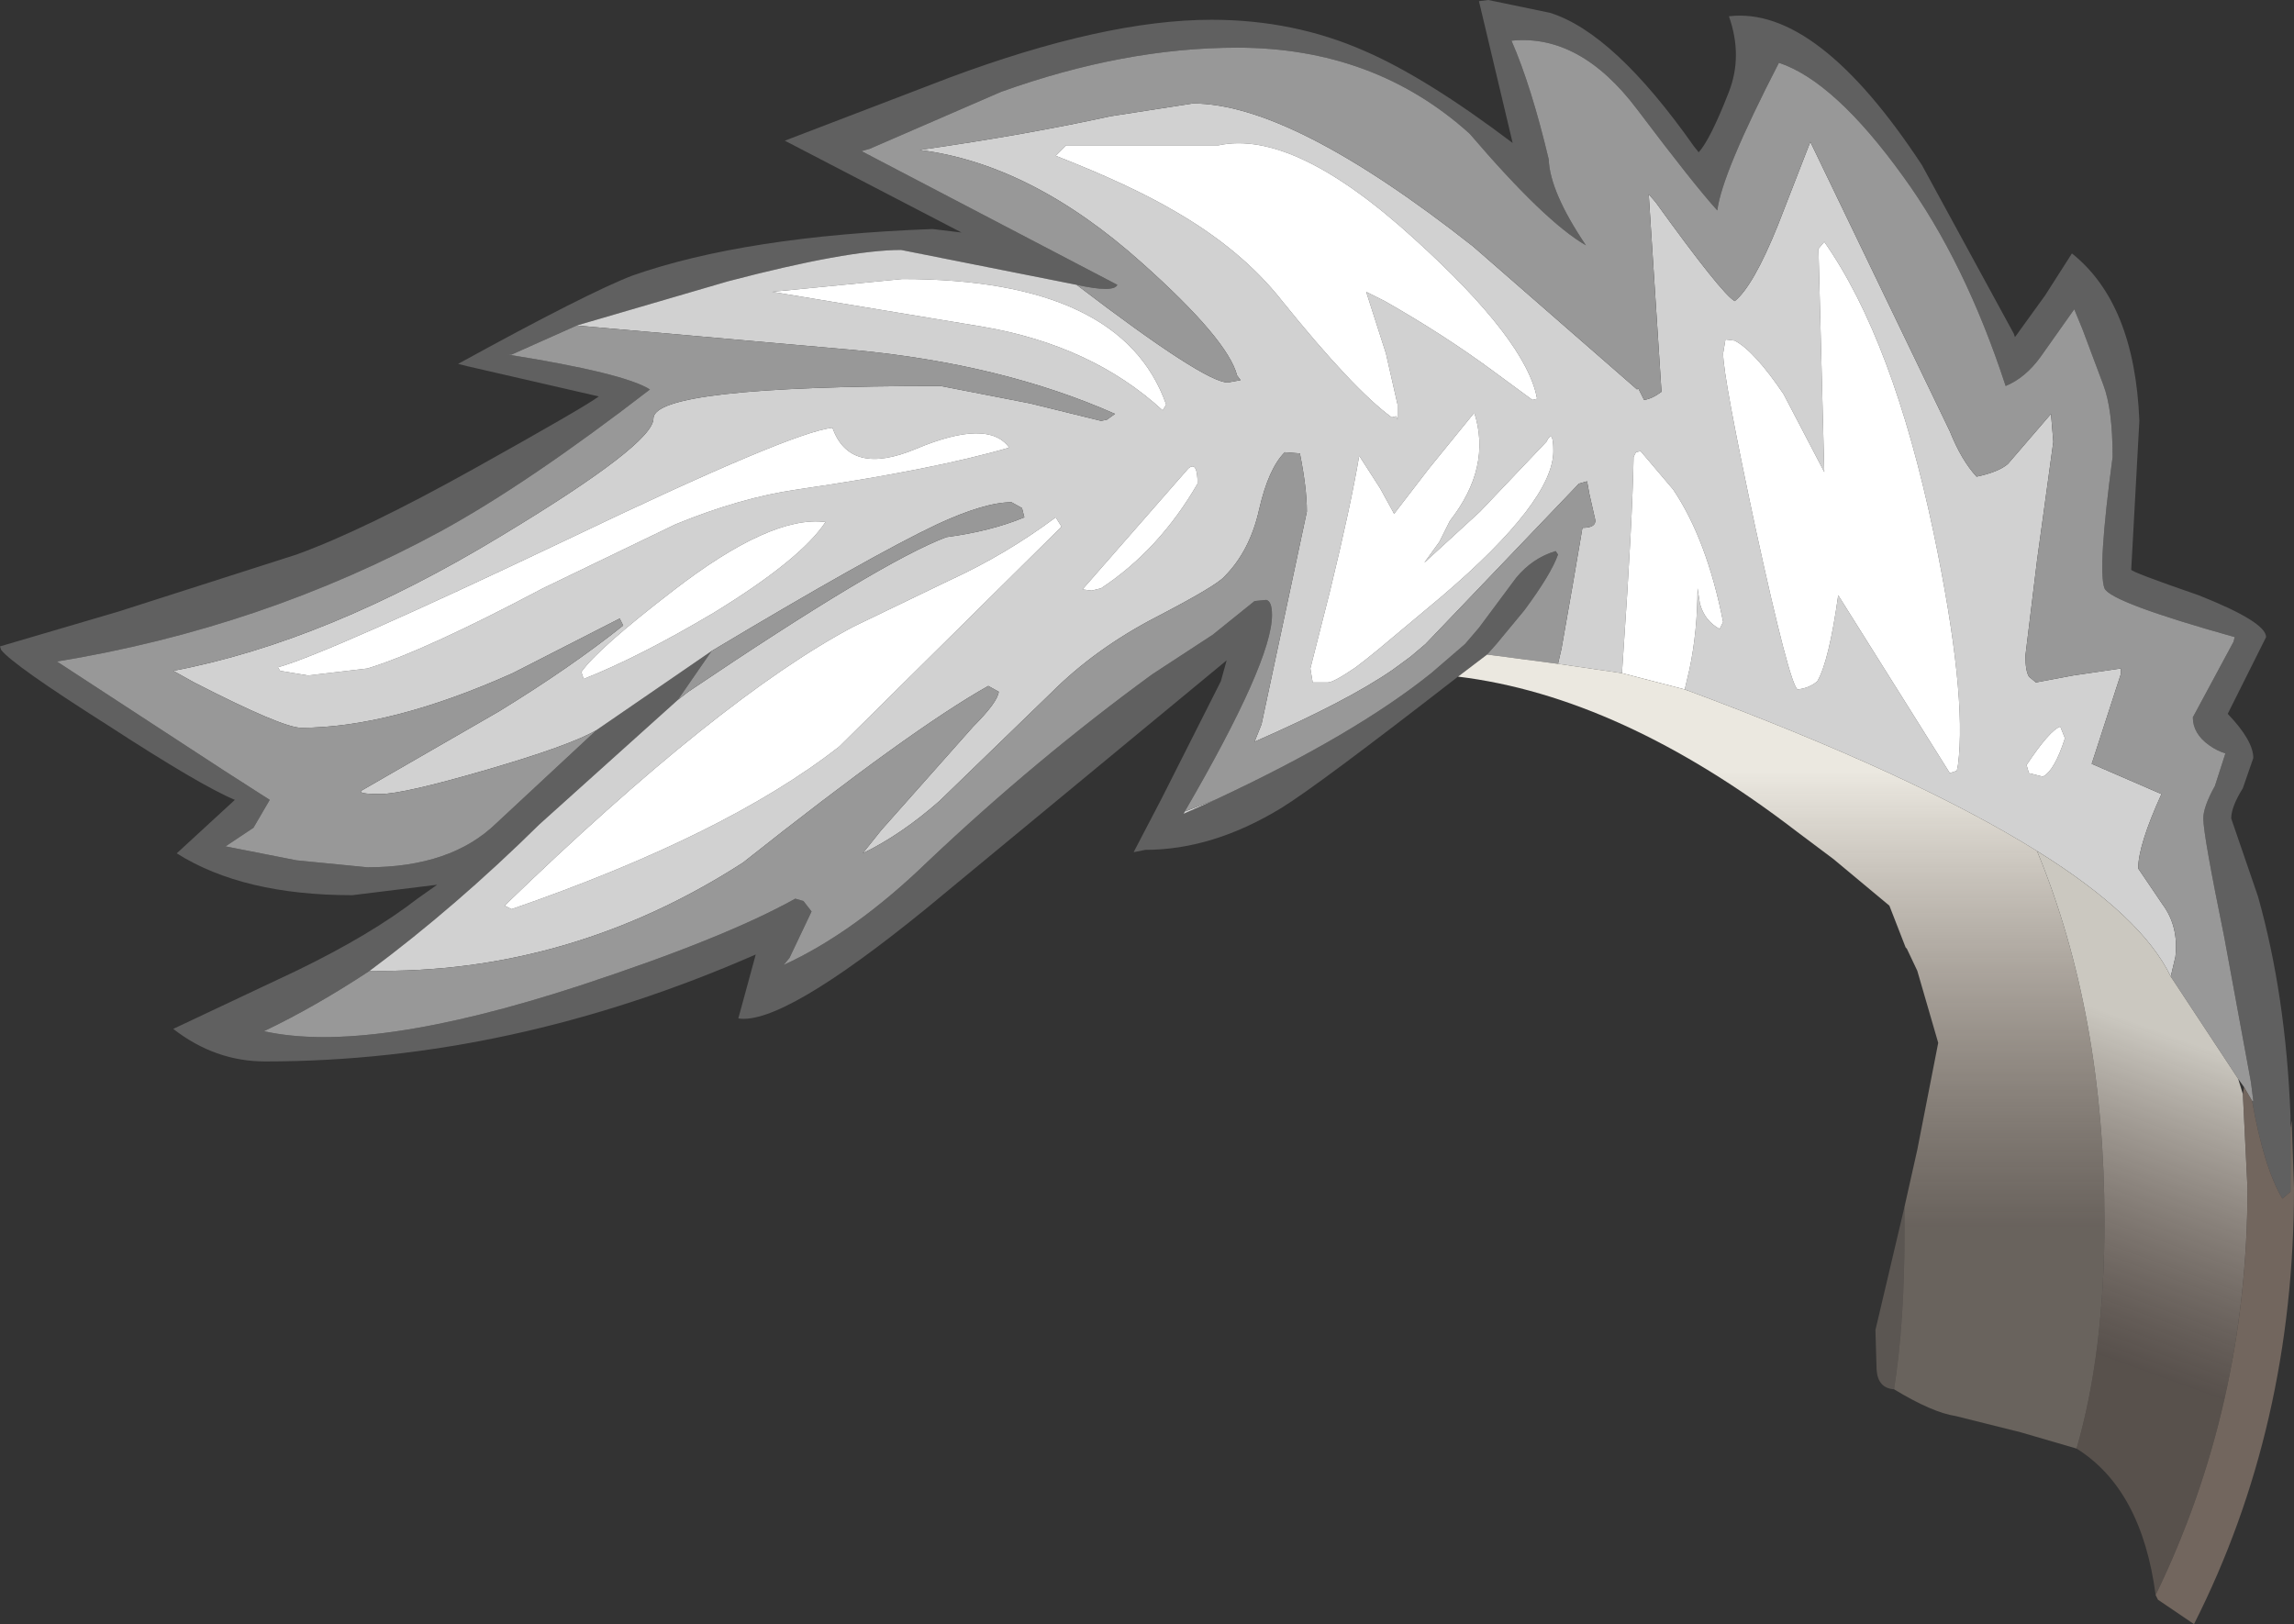 <?xml version="1.0" encoding="UTF-8" standalone="no"?>
<svg xmlns:ffdec="https://www.free-decompiler.com/flash" xmlns:xlink="http://www.w3.org/1999/xlink" ffdec:objectType="shape" height="69.85px" width="98.65px" xmlns="http://www.w3.org/2000/svg">
  <rect width="100%" height="100%" fill="#333333" stroke="none"/>
  <g transform="matrix(1.0, 0.0, 0.0, 1.0, 71.95, 55.75)">
    <path d="M-9.25 -26.65 Q-15.3 -21.95 -16.85 -21.0 -19.8 -19.2 -22.7 -19.2 L-23.2 -19.1 -22.0 -21.4 -19.45 -26.45 -19.2 -27.35 -32.15 -16.65 Q-38.3 -11.65 -40.2 -11.95 L-39.45 -14.7 Q-49.95 -10.1 -60.55 -10.1 -62.7 -10.1 -64.5 -11.5 L-59.2 -14.0 Q-56.0 -15.55 -54.0 -17.1 L-53.15 -17.7 -56.8 -17.25 Q-61.5 -17.25 -64.35 -19.05 L-61.85 -21.35 Q-63.3 -21.95 -67.3 -24.55 -71.4 -27.15 -71.9 -27.8 L-71.95 -27.95 -66.85 -29.45 -59.2 -31.9 Q-56.3 -32.95 -51.55 -35.6 -46.8 -38.25 -46.2 -38.7 L-51.85 -40.0 -52.25 -40.1 Q-46.7 -43.15 -44.75 -43.9 -39.9 -45.6 -31.85 -45.9 L-30.6 -45.75 -38.2 -49.7 -31.15 -52.4 Q-24.45 -54.9 -19.85 -54.9 -16.3 -54.9 -13.25 -53.55 -10.6 -52.4 -6.9 -49.6 L-8.35 -55.7 -7.95 -55.75 -5.3 -55.2 Q-2.55 -54.35 0.9 -49.45 L1.1 -49.2 Q1.6 -49.75 2.4 -51.8 3.0 -53.35 2.4 -55.05 6.2 -55.5 10.7 -48.65 L14.65 -41.4 14.7 -41.25 16.0 -43.05 17.15 -44.85 Q19.85 -42.7 20.05 -37.65 L19.7 -31.25 Q19.7 -31.15 22.6 -30.15 25.5 -29.0 25.5 -28.35 L23.85 -25.05 Q24.95 -23.9 24.95 -23.15 L24.5 -21.85 Q24.0 -21.05 24.0 -20.55 L25.15 -17.2 Q26.35 -12.95 26.55 -7.75 L26.55 -7.25 26.55 -4.5 26.2 -4.2 Q25.4 -5.55 24.9 -8.4 L24.95 -8.4 24.85 -9.2 23.7 -15.45 Q22.8 -19.85 22.8 -20.55 22.8 -21.05 23.3 -21.95 L23.75 -23.35 Q23.4 -23.45 23.05 -23.7 22.35 -24.2 22.35 -24.9 L24.1 -28.15 24.15 -28.35 Q18.8 -29.85 18.55 -30.45 18.25 -31.25 18.9 -36.1 18.9 -38.15 18.5 -39.2 L17.6 -41.6 17.25 -42.45 15.8 -40.4 Q15.15 -39.5 14.3 -39.15 12.55 -44.5 9.9 -48.15 6.95 -52.25 4.55 -53.05 2.1 -48.3 1.9 -46.7 0.9 -47.8 -1.55 -51.05 -4.0 -54.3 -6.95 -54.0 -6.1 -52.05 -5.35 -48.9 -5.3 -47.5 -3.75 -45.2 -5.5 -46.2 -8.75 -50.0 -12.85 -53.7 -18.75 -53.7 -23.6 -53.7 -28.9 -51.8 L-34.55 -49.35 -34.9 -49.25 -23.9 -43.5 Q-24.05 -43.15 -25.65 -43.5 L-33.2 -45.0 Q-35.5 -45.0 -40.65 -43.65 L-47.15 -41.75 -49.95 -40.5 -50.1 -40.5 Q-45.1 -39.7 -44.0 -39.0 -49.25 -34.95 -53.0 -32.9 -60.65 -28.75 -69.5 -27.3 L-62.3 -22.6 -60.35 -21.35 -61.05 -20.15 -62.25 -19.35 -59.2 -18.75 -56.15 -18.45 Q-52.55 -18.45 -50.6 -20.35 L-46.3 -24.35 -41.35 -27.75 -42.8 -25.65 -48.75 -20.3 Q-52.35 -16.75 -56.05 -14.0 -58.4 -12.45 -60.6 -11.4 -56.1 -10.4 -47.05 -13.35 -40.8 -15.4 -37.75 -17.1 L-37.4 -17.0 -37.05 -16.55 -38.0 -14.55 -38.25 -14.25 Q-35.2 -15.65 -32.05 -18.7 -27.4 -23.1 -22.4 -26.75 L-19.8 -28.45 -18.0 -29.9 -17.5 -29.95 Q-17.25 -29.9 -17.25 -29.3 -17.25 -27.3 -21.0 -20.85 L-21.05 -20.75 -19.7 -21.35 Q-13.7 -24.15 -10.4 -26.8 L-8.95 -28.05 -8.35 -28.75 -6.75 -30.9 Q-6.05 -31.75 -5.05 -32.05 L-4.95 -31.9 Q-5.25 -31.05 -6.4 -29.5 L-7.6 -28.05 -8.0 -27.6 -9.25 -26.65" fill="#606060" fill-rule="evenodd" stroke="none"/>
    <path d="M-19.7 -21.35 L-21.05 -20.75 -21.0 -20.85 -19.7 -21.35 M-56.05 -14.0 Q-52.35 -16.75 -48.75 -20.3 L-42.8 -25.65 -42.35 -26.0 Q-34.05 -31.6 -31.25 -32.65 -29.35 -32.9 -27.9 -33.5 L-28.0 -33.9 -28.45 -34.15 Q-29.6 -34.15 -31.65 -33.2 -34.5 -31.85 -41.35 -27.75 L-46.3 -24.35 Q-47.4 -23.7 -51.0 -22.65 -54.6 -21.6 -55.6 -21.6 -56.6 -21.6 -56.4 -21.75 L-50.5 -25.15 Q-47.4 -27.05 -45.15 -28.85 L-45.3 -29.15 -49.9 -26.8 Q-55.15 -24.45 -59.0 -24.45 -59.8 -24.45 -63.6 -26.4 L-64.5 -26.9 Q-57.9 -28.15 -50.4 -32.7 -43.85 -36.65 -43.85 -37.75 -43.85 -39.15 -31.5 -39.15 L-27.65 -38.4 -24.6 -37.65 -24.35 -37.7 -24.0 -37.95 Q-28.85 -40.1 -35.25 -40.7 L-47.15 -41.75 -40.65 -43.65 Q-35.5 -45.0 -33.2 -45.0 L-25.65 -43.5 Q-20.15 -39.3 -19.15 -39.3 L-18.6 -39.4 -18.75 -39.6 Q-19.15 -41.15 -22.85 -44.45 -27.6 -48.7 -32.4 -49.3 -27.85 -49.95 -24.2 -50.75 L-20.65 -51.3 Q-16.4 -51.3 -8.6 -45.15 L-1.55 -39.0 -1.5 -39.05 -1.25 -38.55 Q-0.9 -38.6 -0.5 -38.9 L-1.05 -47.4 -0.75 -47.05 Q2.1 -43.1 2.65 -42.8 3.45 -43.45 4.5 -46.05 L5.9 -49.65 11.9 -37.2 Q12.4 -35.95 13.05 -35.25 14.0 -35.45 14.4 -35.8 L16.25 -37.95 16.35 -36.75 15.65 -31.65 15.15 -27.55 Q15.15 -26.9 15.3 -26.65 L15.6 -26.4 17.2 -26.7 19.25 -27.0 19.25 -26.75 18.0 -22.9 21.0 -21.6 Q20.0 -19.4 20.0 -18.4 L21.05 -16.85 Q21.75 -15.9 21.6 -14.6 L21.4 -13.75 Q20.15 -16.35 15.65 -19.15 10.35 -22.45 0.5 -26.1 L0.7 -26.95 Q1.05 -28.6 1.05 -30.45 L1.15 -29.8 Q1.35 -29.05 2.0 -28.7 L2.15 -29.0 Q1.45 -32.55 0.0 -34.7 L-1.4 -36.35 -1.6 -36.3 -1.7 -36.1 Q-1.75 -33.35 -2.15 -27.55 L-2.2 -26.8 -4.95 -27.2 -4.8 -27.85 -4.3 -30.7 -3.9 -33.05 Q-3.3 -33.05 -3.35 -33.4 L-3.6 -34.5 -3.7 -35.05 -4.05 -34.95 -10.65 -28.05 -11.3 -27.5 -12.05 -26.95 Q-14.0 -25.6 -18.0 -23.85 L-17.7 -24.6 -15.75 -33.75 Q-15.75 -34.75 -16.05 -36.25 L-16.7 -36.3 Q-17.4 -35.6 -17.8 -33.85 -18.2 -32.05 -19.3 -30.95 -19.65 -30.55 -22.25 -29.2 -24.85 -27.85 -26.75 -25.95 L-31.55 -21.3 Q-33.2 -19.85 -34.85 -19.05 L-34.05 -20.05 -30.1 -24.5 Q-29.05 -25.55 -29.0 -26.0 L-29.45 -26.25 Q-32.75 -24.4 -40.0 -18.65 -47.45 -13.85 -56.05 -14.0 M12.2 -22.6 L12.25 -22.85 Q12.65 -25.9 11.2 -32.85 9.45 -41.15 6.5 -45.35 L6.25 -45.05 6.5 -35.45 4.75 -38.8 Q3.5 -40.65 2.65 -41.1 L2.25 -41.15 2.15 -40.55 Q2.15 -39.55 3.55 -33.0 5.0 -26.35 5.35 -26.1 5.85 -26.15 6.2 -26.45 6.7 -27.3 7.1 -30.15 L11.9 -22.5 12.2 -22.6 M16.85 -24.0 L16.65 -24.5 Q16.2 -24.35 15.2 -22.85 L15.3 -22.5 15.9 -22.35 Q16.4 -22.6 16.85 -24.0 M-36.45 -33.3 Q-38.8 -33.6 -43.0 -30.35 -46.25 -27.85 -46.95 -26.85 L-46.85 -26.55 Q-44.45 -27.5 -41.25 -29.4 -37.5 -31.7 -36.45 -33.3 M-28.55 -36.5 Q-29.45 -37.75 -32.55 -36.45 -35.4 -35.25 -36.15 -37.35 -37.85 -37.2 -47.55 -32.55 -57.85 -27.65 -60.0 -27.05 L-59.9 -26.9 -58.7 -26.7 -56.15 -27.0 Q-53.7 -27.75 -48.6 -30.45 L-42.9 -33.2 Q-40.1 -34.35 -37.65 -34.7 -31.8 -35.55 -28.55 -36.5 M-9.6 -33.35 Q-7.8 -35.65 -8.55 -38.0 L-10.5 -35.6 -12.0 -33.65 -12.05 -33.75 -12.6 -34.75 -13.5 -36.15 Q-13.85 -34.05 -14.75 -30.35 L-15.6 -27.0 -15.5 -26.4 -15.45 -26.4 -14.85 -26.4 Q-14.6 -26.4 -13.65 -27.05 -13.25 -27.35 -12.7 -27.8 L-9.95 -30.1 Q-5.15 -34.2 -5.15 -36.35 -5.15 -37.35 -5.45 -36.75 L-8.3 -33.75 -10.7 -31.55 -10.05 -32.45 -9.6 -33.35 M-26.1 -49.5 L-26.55 -49.05 Q-23.35 -47.8 -21.4 -46.65 -18.55 -45.0 -16.85 -42.85 -13.75 -39.0 -12.1 -37.8 L-11.9 -37.85 -11.85 -37.7 -11.85 -38.35 -12.35 -40.55 -13.2 -43.2 -12.4 -42.8 Q-9.85 -41.35 -7.75 -39.8 L-6.05 -38.55 -5.85 -38.6 Q-6.3 -41.1 -11.1 -45.45 -16.3 -50.2 -19.55 -49.5 L-26.1 -49.5 M-26.3 -33.1 L-26.55 -33.5 Q-28.7 -31.9 -31.1 -30.8 L-35.25 -28.8 Q-41.0 -25.75 -50.25 -16.8 L-49.95 -16.65 Q-40.7 -19.85 -35.85 -23.65 L-26.3 -33.1 M-20.85 -35.6 L-25.4 -30.4 -25.0 -30.35 -24.6 -30.45 Q-22.1 -32.1 -20.45 -34.95 -20.45 -35.95 -20.85 -35.6 M-21.8 -38.35 Q-23.7 -43.75 -33.15 -43.75 L-38.75 -43.2 -29.7 -41.7 Q-25.0 -40.9 -21.95 -38.1 L-21.8 -38.35" fill="#d1d1d1" fill-rule="evenodd" stroke="none"/>
    <path d="M-8.0 -27.6 L-7.6 -28.05 -6.4 -29.5 Q-5.25 -31.05 -4.95 -31.9 L-5.05 -32.05 Q-6.05 -31.75 -6.75 -30.9 L-8.35 -28.75 -8.95 -28.05 -10.4 -26.8 Q-13.7 -24.15 -19.7 -21.35 L-21.0 -20.85 Q-17.25 -27.3 -17.25 -29.3 -17.25 -29.9 -17.5 -29.95 L-18.0 -29.9 -19.8 -28.45 -22.4 -26.75 Q-27.4 -23.1 -32.05 -18.7 -35.2 -15.65 -38.25 -14.25 L-38.0 -14.55 -37.05 -16.55 -37.4 -17.0 -37.75 -17.1 Q-40.8 -15.4 -47.05 -13.35 -56.1 -10.4 -60.6 -11.4 -58.4 -12.45 -56.05 -14.0 -47.45 -13.85 -40.0 -18.65 -32.75 -24.4 -29.45 -26.25 L-29.0 -26.0 Q-29.05 -25.55 -30.1 -24.5 L-34.05 -20.05 -34.85 -19.05 Q-33.2 -19.85 -31.55 -21.3 L-26.75 -25.95 Q-24.85 -27.85 -22.25 -29.2 -19.65 -30.55 -19.3 -30.95 -18.2 -32.05 -17.8 -33.85 -17.4 -35.6 -16.7 -36.3 L-16.05 -36.25 Q-15.75 -34.75 -15.75 -33.75 L-17.7 -24.6 -18.0 -23.85 Q-14.0 -25.6 -12.05 -26.95 L-11.3 -27.5 -10.65 -28.05 -4.05 -34.95 -3.7 -35.05 -3.6 -34.5 -3.35 -33.4 Q-3.3 -33.05 -3.9 -33.05 L-4.3 -30.7 -4.8 -27.85 -4.95 -27.2 -8.0 -27.6 M-42.8 -25.65 L-41.35 -27.75 Q-34.5 -31.85 -31.65 -33.2 -29.6 -34.15 -28.45 -34.15 L-28.0 -33.9 -27.9 -33.5 Q-29.35 -32.9 -31.25 -32.65 -34.05 -31.6 -42.35 -26.0 L-42.8 -25.65 M-46.3 -24.35 L-50.6 -20.35 Q-52.55 -18.45 -56.15 -18.45 L-59.2 -18.75 -62.25 -19.35 -61.05 -20.15 -60.35 -21.35 -62.3 -22.6 -69.5 -27.3 Q-60.65 -28.75 -53.0 -32.9 -49.25 -34.95 -44.0 -39.0 -45.1 -39.7 -50.1 -40.5 L-49.95 -40.5 -47.15 -41.75 -35.25 -40.7 Q-28.85 -40.1 -24.0 -37.95 L-24.35 -37.7 -24.6 -37.65 -27.65 -38.4 -31.5 -39.15 Q-43.85 -39.15 -43.85 -37.75 -43.85 -36.65 -50.4 -32.7 -57.9 -28.15 -64.5 -26.9 L-63.6 -26.4 Q-59.8 -24.45 -59.0 -24.45 -55.15 -24.45 -49.9 -26.8 L-45.3 -29.15 -45.15 -28.85 Q-47.4 -27.05 -50.5 -25.15 L-56.4 -21.75 Q-56.6 -21.6 -55.6 -21.6 -54.6 -21.6 -51.0 -22.65 -47.4 -23.7 -46.3 -24.35 M-25.65 -43.5 Q-24.05 -43.15 -23.9 -43.5 L-34.9 -49.25 -34.55 -49.35 -28.9 -51.8 Q-23.6 -53.7 -18.75 -53.7 -12.85 -53.7 -8.75 -50.0 -5.5 -46.2 -3.75 -45.2 -5.3 -47.5 -5.35 -48.9 -6.1 -52.05 -6.95 -54.0 -4.0 -54.3 -1.55 -51.05 0.9 -47.8 1.9 -46.7 2.1 -48.3 4.55 -53.05 6.95 -52.25 9.9 -48.15 12.55 -44.5 14.3 -39.15 15.15 -39.5 15.8 -40.4 L17.25 -42.45 17.6 -41.6 18.5 -39.2 Q18.9 -38.15 18.9 -36.1 18.25 -31.25 18.55 -30.45 18.8 -29.85 24.15 -28.35 L24.1 -28.15 22.35 -24.9 Q22.35 -24.2 23.05 -23.7 23.4 -23.45 23.75 -23.35 L23.3 -21.95 Q22.8 -21.05 22.8 -20.55 22.8 -19.85 23.7 -15.45 L24.85 -9.2 24.95 -8.4 24.9 -8.4 24.55 -9.0 24.3 -9.35 21.4 -13.75 21.6 -14.6 Q21.75 -15.9 21.05 -16.85 L20.0 -18.4 Q20.0 -19.4 21.0 -21.6 L18.0 -22.9 19.25 -26.75 19.25 -27.0 17.2 -26.7 15.6 -26.4 15.3 -26.65 Q15.15 -26.9 15.15 -27.55 L15.65 -31.65 16.35 -36.75 16.25 -37.95 14.4 -35.8 Q14.0 -35.45 13.05 -35.25 12.4 -35.95 11.9 -37.2 L5.9 -49.65 4.5 -46.05 Q3.45 -43.45 2.65 -42.8 2.1 -43.1 -0.75 -47.05 L-1.05 -47.4 -0.5 -38.9 Q-0.9 -38.6 -1.25 -38.55 L-1.5 -39.05 -1.55 -39.0 -8.6 -45.15 Q-16.4 -51.3 -20.65 -51.3 L-24.2 -50.75 Q-27.85 -49.95 -32.4 -49.3 -27.6 -48.7 -22.85 -44.45 -19.15 -41.15 -18.75 -39.6 L-18.6 -39.4 -19.15 -39.3 Q-20.15 -39.3 -25.65 -43.5" fill="#989898" fill-rule="evenodd" stroke="none"/>
    <path d="M12.2 -22.6 L11.9 -22.5 7.1 -30.15 Q6.7 -27.3 6.2 -26.45 5.85 -26.15 5.35 -26.1 5.0 -26.35 3.55 -33.0 2.15 -39.55 2.15 -40.55 L2.25 -41.15 2.65 -41.1 Q3.5 -40.65 4.75 -38.8 L6.5 -35.45 6.25 -45.05 6.5 -45.35 Q9.45 -41.15 11.2 -32.85 12.65 -25.9 12.25 -22.85 L12.2 -22.6 M-2.2 -26.8 L-2.15 -27.55 Q-1.75 -33.35 -1.7 -36.1 L-1.6 -36.3 -1.4 -36.35 0.0 -34.7 Q1.45 -32.55 2.15 -29.0 L2.0 -28.7 Q1.35 -29.05 1.15 -29.8 L1.05 -30.45 Q1.05 -28.6 0.7 -26.95 L0.5 -26.1 -2.2 -26.8 M16.85 -24.0 Q16.4 -22.6 15.9 -22.35 L15.3 -22.5 15.2 -22.85 Q16.2 -24.35 16.65 -24.5 L16.85 -24.0 M-28.55 -36.5 Q-31.8 -35.55 -37.65 -34.7 -40.1 -34.35 -42.9 -33.2 L-48.6 -30.45 Q-53.7 -27.75 -56.15 -27.0 L-58.7 -26.7 -59.9 -26.9 -60.0 -27.05 Q-57.85 -27.65 -47.55 -32.55 -37.85 -37.2 -36.15 -37.35 -35.4 -35.25 -32.55 -36.45 -29.45 -37.75 -28.55 -36.5 M-36.45 -33.3 Q-37.5 -31.7 -41.25 -29.4 -44.45 -27.5 -46.85 -26.55 L-46.95 -26.85 Q-46.25 -27.85 -43.0 -30.35 -38.8 -33.6 -36.45 -33.3 M-26.3 -33.1 L-35.85 -23.65 Q-40.7 -19.85 -49.95 -16.65 L-50.25 -16.8 Q-41.0 -25.75 -35.25 -28.8 L-31.1 -30.8 Q-28.7 -31.9 -26.55 -33.5 L-26.3 -33.1 M-26.1 -49.5 L-19.55 -49.5 Q-16.3 -50.2 -11.1 -45.45 -6.3 -41.1 -5.85 -38.6 L-6.05 -38.55 -7.75 -39.8 Q-9.85 -41.35 -12.4 -42.8 L-13.2 -43.2 -12.35 -40.55 -11.85 -38.35 -11.85 -37.7 -11.9 -37.85 -12.1 -37.8 Q-13.75 -39.0 -16.85 -42.85 -18.55 -45.0 -21.4 -46.65 -23.35 -47.8 -26.55 -49.05 L-26.1 -49.5 M-9.6 -33.35 L-10.05 -32.45 -10.7 -31.55 -8.3 -33.75 -5.45 -36.75 Q-5.15 -37.35 -5.15 -36.35 -5.15 -34.2 -9.95 -30.1 L-12.7 -27.8 Q-13.25 -27.35 -13.65 -27.05 -14.6 -26.4 -14.85 -26.4 L-15.45 -26.4 -15.5 -26.4 -15.6 -27.0 -14.75 -30.35 Q-13.85 -34.05 -13.5 -36.15 L-12.6 -34.75 -12.05 -33.75 -12.0 -33.65 -10.5 -35.6 -8.55 -38.0 Q-7.8 -35.65 -9.6 -33.35 M-21.8 -38.35 L-21.95 -38.1 Q-25.0 -40.9 -29.7 -41.7 L-38.75 -43.2 -33.15 -43.75 Q-23.7 -43.75 -21.8 -38.35 M-20.85 -35.6 Q-20.45 -35.95 -20.45 -34.95 -22.1 -32.1 -24.6 -30.45 L-25.0 -30.35 -25.4 -30.4 -20.85 -35.6" fill="#ffffff" fill-rule="evenodd" stroke="none"/>
    <path d="M17.35 6.55 L14.95 5.85 12.15 5.15 Q11.15 5.0 9.5 4.0 9.95 1.15 9.95 -2.7 L9.95 -3.85 10.5 -6.3 11.4 -10.9 10.5 -14.0 10.05 -14.95 10.0 -15.0 9.3 -16.8 6.9 -18.8 5.3 -20.0 Q-2.25 -25.8 -9.25 -26.65 L-8.0 -27.6 -4.95 -27.2 -2.2 -26.8 0.5 -26.1 Q10.35 -22.45 15.65 -19.15 18.55 -12.15 18.55 -3.2 18.55 2.4 17.35 6.55" fill="url(#gradient0)" fill-rule="evenodd" stroke="none"/>
    <path d="M20.75 12.85 Q20.15 8.3 17.35 6.55 18.55 2.4 18.55 -3.2 18.55 -12.15 15.65 -19.15 20.15 -16.35 21.4 -13.75 L24.3 -9.35 24.5 -8.7 24.7 -4.65 Q24.7 4.7 20.75 12.85" fill="url(#gradient1)" fill-rule="evenodd" stroke="none"/>
    <path d="M9.5 4.0 Q8.8 3.95 8.75 3.15 L8.7 1.45 9.95 -3.85 9.95 -2.7 Q9.95 1.15 9.5 4.0" fill="#b9a99b" fill-opacity="0.298" fill-rule="evenodd" stroke="none"/>
    <path d="M26.55 -7.25 L26.6 -7.55 26.7 -4.65 Q26.7 5.6 22.4 14.1 L20.85 13.05 20.75 12.85 Q24.7 4.7 24.7 -4.65 L24.5 -8.7 24.55 -9.0 24.9 -8.4 Q25.4 -5.55 26.2 -4.2 L26.55 -4.5 26.55 -7.25" fill="#8e7c71" fill-opacity="0.694" fill-rule="evenodd" stroke="none"/>
  </g>
  <defs>
    <linearGradient gradientTransform="matrix(0.0, -0.012, 0.029, 0.0, 8.3, -12.75)" gradientUnits="userSpaceOnUse" id="gradient0" spreadMethod="pad" x1="-819.2" x2="819.2">
      <stop offset="0.0" stop-color="#b9a99b" stop-opacity="0.4"/>
      <stop offset="1.0" stop-color="#ebe8e0"/>
    </linearGradient>
    <linearGradient gradientTransform="matrix(0.003, -0.008, 0.033, 0.012, 50.9, 6.95)" gradientUnits="userSpaceOnUse" id="gradient1" spreadMethod="pad" x1="-819.2" x2="819.2">
      <stop offset="0.0" stop-color="#8e7c71" stop-opacity="0.4"/>
      <stop offset="1.0" stop-color="#cbc8c0"/>
    </linearGradient>
  </defs>
</svg>
